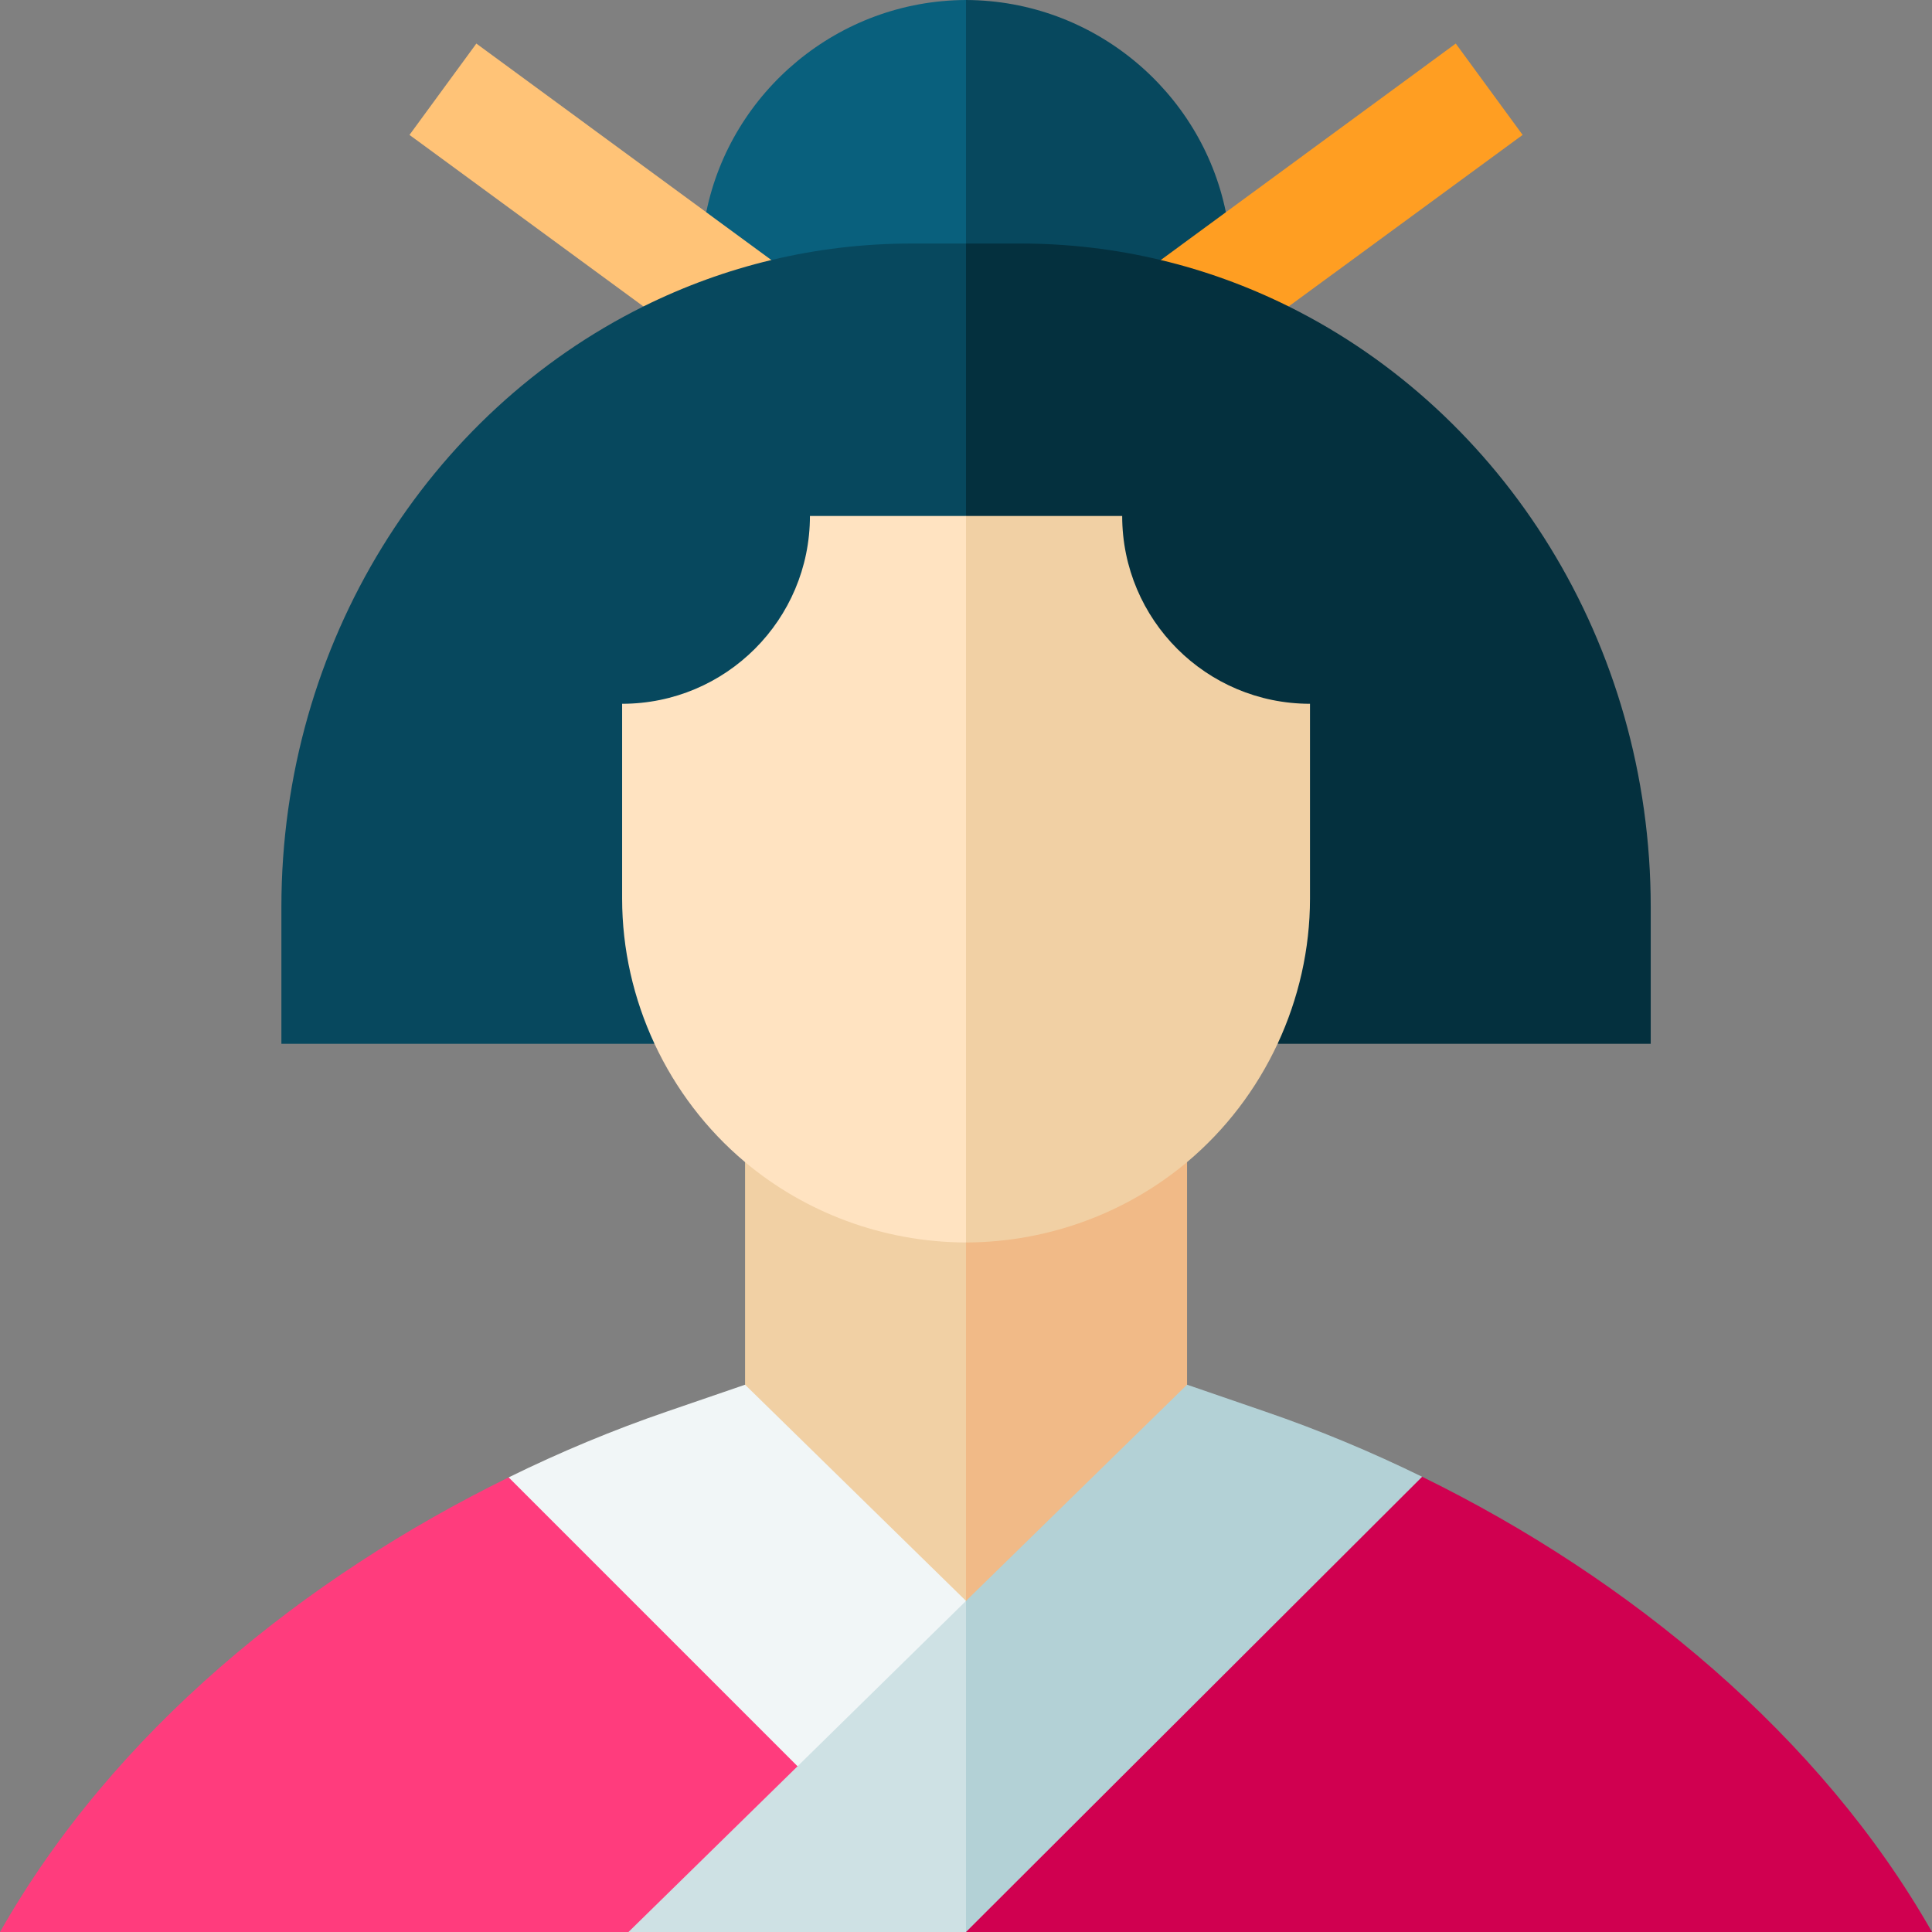 <svg id="Capa_1" enable-background="new 0 0 512 512" height="512" viewBox="0 0 512 512" width="512" xmlns="http://www.w3.org/2000/svg"><rect x="0" y="0" width="512" height="512" fill="#808080" stroke="none"/><g><g><g><g><path d="m233.723 33.553 22.277-33.553c33.83.13 62.331 24.24 68.861 56.2l.342 7.398-7.771 5.726-9.821-.414-9.984 12.3h-34.723l-6.904-16.67z" fill="#07485e"/><path d="m256 0c-33.83.13-62.3 24.24-68.83 56.2l-.342 7.398 7.771 5.726 9.821-.414 9.984 12.3h34.723l6.873-16.67z" fill="#09607d"/></g><g><path d="m385.793 11.544 17.72 24.21-62.002 45.456-7.161 5.109-26.213-3.404-.526-14.005z" fill="#ff9e22"/><path d="m126.238 11.544-17.72 24.21 62.002 45.456 7.161 5.109 26.213-3.404.526-14.005z" fill="#ffc377"/></g><g><path d="m256 64.54h14.481c12.76 0 25.19 1.51 37.13 4.37 11.83 2.82 23.18 6.98 33.9 12.3 56.7 28.11 95.95 88.84 95.95 159.24v36.17h-98.81l-27.365-103.092-55.286-36.788-15.979-34.208z" fill="#04303e"/><path d="m256 64.54h-14.45c-12.76 0-25.19 1.51-37.13 4.37-11.83 2.82-23.18 6.98-33.9 12.3-56.7 28.11-95.95 88.84-95.95 159.24v36.17h98.81l27.365-103.092 55.255-36.788z" fill="#07485e"/></g></g><g><g><path d="m256 329.27 9.329-38.355h32.936l16.316 17.055v58.99l5.159 21.009-42.49 41.582-21.25-5.291-18.66-51.217z" fill="#f1ba87"/><path d="m256 329.27-9.298-38.355h-32.936l-16.316 17.055v58.99l-5.159 21.009 42.489 41.582 21.22-5.291z" fill="#f1d0a4"/></g><g><path d="m256 329.27c22.17-.07 42.821-8.07 58.581-21.3 20.507-17.193 32.58-43.068 32.58-69.83v-51.63c-27.49 0-49.77-22.28-49.77-49.77h-41.391l-24.149 101.749z" fill="#f1d0a4"/><path d="m256 329.27c-22.17-.07-42.79-8.07-58.55-21.3-20.516-17.201-32.58-43.059-32.58-69.83v-51.63c27.49 0 49.77-22.28 49.77-49.77h41.36z" fill="#ffe3c1"/></g></g></g><g><path d="m211.36 468.08-2.277 17.48-19.597 19.208-22.936 7.232h-166.55c30.196-53.176 80.457-93.809 134.8-120.48l22.923 1.054 50.043 50.043z" fill="#ff3c7d"/><path d="m512 512h-256l9.301-38.912 77.694-77.54 33.885-4.189c55.1 26.991 105.73 68.901 135.12 120.641z" fill="#d00050"/><g><path d="m246.811 451.731-16.731 16.439-18.72-.09-76.56-76.56c13.74-6.76 27.76-12.58 41.8-17.4l20.85-7.16 58.55 57.3z" fill="#f1f6f7"/><g><path d="m376.88 391.36-120.88 120.64-9.298-34.277 9.298-53.463 58.581-57.3 20.819 7.16c13.93 4.78 27.84 10.55 41.48 17.24z" fill="#b3d1d6"/><path d="m256 424.26v87.74h-89.45l44.81-43.92z" fill="#cee1e4"/></g></g></g></g></svg>